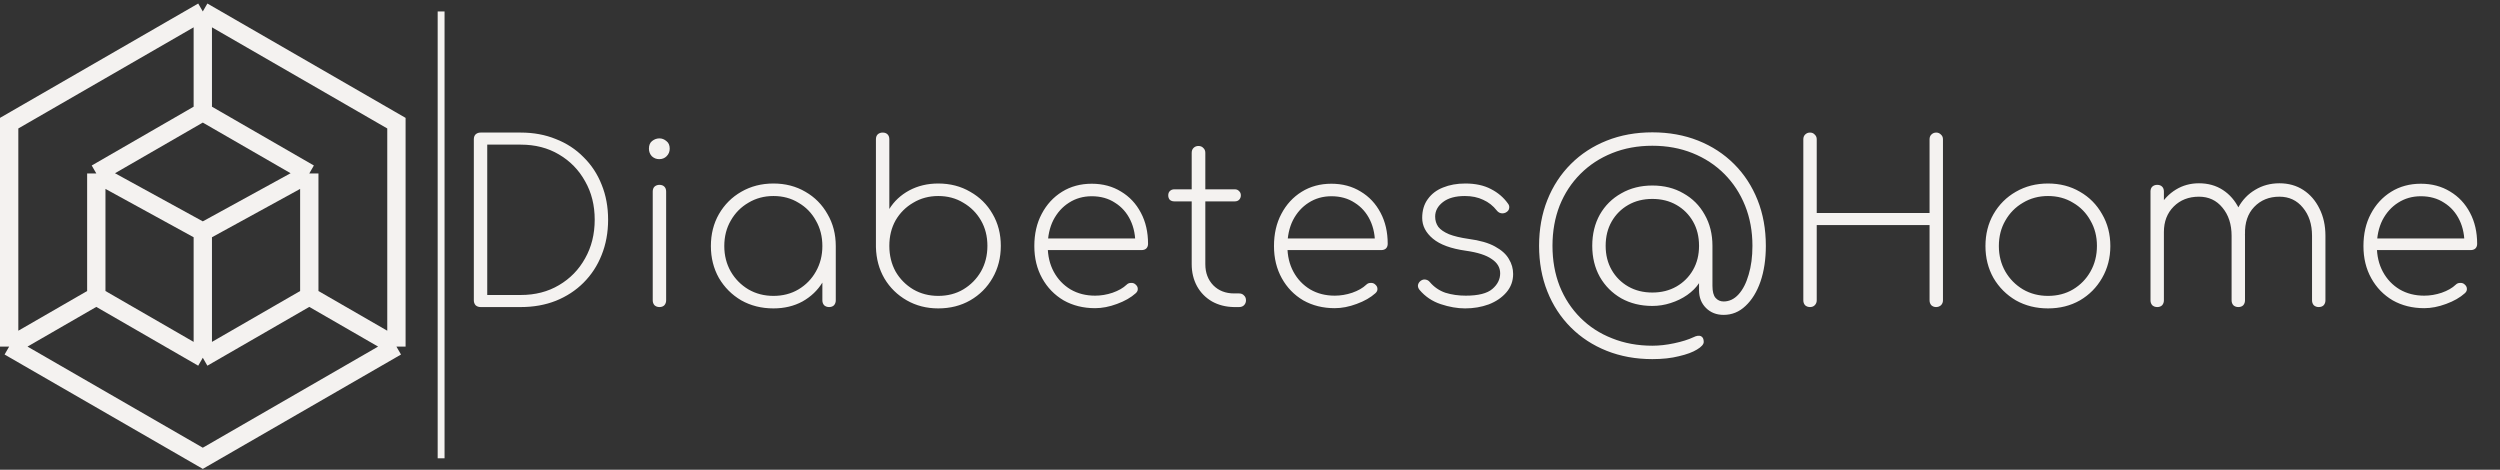 <svg width="1091" height="205" viewBox="0 0 1091 205" fill="none" xmlns="http://www.w3.org/2000/svg">
<rect x="0" y="0" width="1091" height="205" fill="#333333" stroke="none"/>
<path d="M209.705 134C208.86 134 208.145 133.74 207.56 133.22C207.04 132.635 206.78 131.92 206.78 131.075V60.778C206.78 59.867 207.04 59.153 207.56 58.633C208.145 58.112 208.86 57.852 209.705 57.852H227.255C232.845 57.852 237.948 58.795 242.563 60.68C247.243 62.5 251.273 65.132 254.653 68.578C258.098 71.957 260.73 75.955 262.55 80.57C264.435 85.185 265.378 90.287 265.378 95.877C265.378 101.467 264.435 106.602 262.55 111.282C260.73 115.897 258.098 119.927 254.653 123.372C251.273 126.752 247.243 129.385 242.563 131.27C237.948 133.09 232.845 134 227.255 134H209.705ZM212.63 128.735H227.255C233.56 128.735 239.118 127.305 243.928 124.445C248.803 121.585 252.605 117.685 255.335 112.745C258.13 107.805 259.528 102.182 259.528 95.877C259.528 89.573 258.13 83.983 255.335 79.108C252.605 74.168 248.803 70.267 243.928 67.407C239.118 64.547 233.56 63.117 227.255 63.117H212.63V128.735ZM287.778 134C286.933 134 286.218 133.74 285.633 133.22C285.113 132.635 284.853 131.92 284.853 131.075V83.593C284.853 82.683 285.113 81.968 285.633 81.448C286.218 80.927 286.933 80.668 287.778 80.668C288.688 80.668 289.403 80.927 289.923 81.448C290.443 81.968 290.703 82.683 290.703 83.593V131.075C290.703 131.92 290.443 132.635 289.923 133.22C289.403 133.74 288.688 134 287.778 134ZM287.68 69.455C286.445 69.455 285.373 69.032 284.463 68.188C283.618 67.278 283.195 66.172 283.195 64.873C283.195 63.377 283.65 62.273 284.56 61.557C285.535 60.778 286.608 60.388 287.778 60.388C288.883 60.388 289.89 60.778 290.8 61.557C291.775 62.273 292.263 63.377 292.263 64.873C292.263 66.172 291.808 67.278 290.898 68.188C290.053 69.032 288.98 69.455 287.68 69.455ZM337.529 134.585C332.329 134.585 327.649 133.415 323.489 131.075C319.394 128.67 316.144 125.42 313.739 121.325C311.399 117.165 310.229 112.517 310.229 107.382C310.229 102.182 311.399 97.535 313.739 93.44C316.144 89.28 319.394 86.03 323.489 83.69C327.649 81.285 332.329 80.082 337.529 80.082C342.729 80.082 347.377 81.285 351.472 83.69C355.567 86.03 358.784 89.28 361.124 93.44C363.529 97.535 364.732 102.182 364.732 107.382L362.294 111.282C362.294 115.702 361.189 119.667 358.979 123.177C356.834 126.687 353.909 129.482 350.204 131.562C346.499 133.577 342.274 134.585 337.529 134.585ZM337.529 129.125C341.624 129.125 345.264 128.182 348.449 126.297C351.699 124.347 354.234 121.747 356.054 118.497C357.939 115.182 358.882 111.477 358.882 107.382C358.882 103.222 357.939 99.517 356.054 96.267C354.234 92.953 351.699 90.353 348.449 88.468C345.264 86.517 341.624 85.543 337.529 85.543C333.499 85.543 329.859 86.517 326.609 88.468C323.359 90.353 320.792 92.953 318.907 96.267C317.022 99.517 316.079 103.222 316.079 107.382C316.079 111.477 317.022 115.182 318.907 118.497C320.792 121.747 323.359 124.347 326.609 126.297C329.859 128.182 333.499 129.125 337.529 129.125ZM361.807 134C360.962 134 360.247 133.74 359.662 133.22C359.142 132.635 358.882 131.92 358.882 131.075V113.232L360.734 107.382H364.732V131.075C364.732 131.92 364.472 132.635 363.952 133.22C363.432 133.74 362.717 134 361.807 134ZM409.456 134.585C404.386 134.585 399.804 133.415 395.709 131.075C391.614 128.735 388.364 125.55 385.959 121.52C383.619 117.49 382.384 112.94 382.254 107.87V60.778C382.254 59.867 382.514 59.153 383.034 58.633C383.619 58.112 384.334 57.852 385.179 57.852C386.089 57.852 386.804 58.112 387.324 58.633C387.844 59.153 388.104 59.867 388.104 60.778V91.198C390.184 87.817 393.076 85.12 396.781 83.105C400.551 81.09 404.776 80.082 409.456 80.082C414.656 80.082 419.304 81.285 423.399 83.69C427.559 86.03 430.809 89.248 433.149 93.343C435.554 97.438 436.756 102.085 436.756 107.285C436.756 112.485 435.554 117.165 433.149 121.325C430.809 125.42 427.559 128.67 423.399 131.075C419.304 133.415 414.656 134.585 409.456 134.585ZM409.456 129.125C413.551 129.125 417.191 128.182 420.376 126.297C423.626 124.347 426.194 121.747 428.079 118.497C429.964 115.182 430.906 111.445 430.906 107.285C430.906 103.125 429.964 99.42 428.079 96.17C426.194 92.92 423.626 90.353 420.376 88.468C417.191 86.517 413.551 85.543 409.456 85.543C405.426 85.543 401.786 86.517 398.536 88.468C395.286 90.353 392.719 92.92 390.834 96.17C389.014 99.42 388.104 103.125 388.104 107.285C388.104 111.445 389.014 115.182 390.834 118.497C392.719 121.747 395.286 124.347 398.536 126.297C401.786 128.182 405.426 129.125 409.456 129.125ZM477.9 134.488C472.765 134.488 468.182 133.35 464.152 131.075C460.187 128.735 457.067 125.517 454.792 121.422C452.517 117.327 451.38 112.647 451.38 107.382C451.38 102.052 452.452 97.373 454.597 93.343C456.742 89.248 459.7 86.03 463.47 83.69C467.24 81.35 471.562 80.18 476.437 80.18C481.247 80.18 485.505 81.317 489.21 83.593C492.915 85.802 495.807 88.89 497.887 92.855C499.967 96.755 501.007 101.272 501.007 106.407C501.007 107.252 500.747 107.935 500.227 108.455C499.707 108.91 499.025 109.137 498.18 109.137H455.28V104.067H499.74L495.45 107.285C495.58 103.06 494.865 99.323 493.305 96.073C491.745 92.823 489.502 90.287 486.577 88.468C483.717 86.582 480.337 85.64 476.437 85.64C472.732 85.64 469.417 86.582 466.492 88.468C463.632 90.287 461.357 92.823 459.667 96.073C458.042 99.323 457.23 103.092 457.23 107.382C457.23 111.607 458.107 115.345 459.862 118.595C461.617 121.845 464.055 124.412 467.175 126.297C470.295 128.117 473.87 129.027 477.9 129.027C480.435 129.027 482.97 128.605 485.505 127.76C488.105 126.85 490.152 125.68 491.647 124.25C492.167 123.73 492.785 123.47 493.5 123.47C494.28 123.405 494.93 123.6 495.45 124.055C496.165 124.64 496.522 125.29 496.522 126.005C496.587 126.72 496.295 127.37 495.645 127.955C493.565 129.84 490.835 131.4 487.455 132.635C484.14 133.87 480.955 134.488 477.9 134.488ZM538.484 134C534.909 133.935 531.724 133.122 528.929 131.562C526.134 129.937 523.956 127.727 522.396 124.932C520.836 122.072 520.056 118.855 520.056 115.28V66.725C520.056 65.815 520.316 65.1 520.836 64.58C521.421 63.995 522.136 63.703 522.981 63.703C523.891 63.703 524.606 63.995 525.126 64.58C525.711 65.1 526.004 65.815 526.004 66.725V115.28C526.004 119.05 527.174 122.137 529.514 124.542C531.854 126.882 534.876 128.052 538.581 128.052H540.726C541.636 128.052 542.351 128.345 542.871 128.93C543.456 129.45 543.749 130.165 543.749 131.075C543.749 131.92 543.456 132.635 542.871 133.22C542.351 133.74 541.636 134 540.726 134H538.484ZM512.451 87.882C511.671 87.882 511.021 87.655 510.501 87.2C510.046 86.68 509.819 86.03 509.819 85.25C509.819 84.47 510.046 83.853 510.501 83.397C511.021 82.877 511.671 82.618 512.451 82.618H538.874C539.654 82.618 540.271 82.877 540.726 83.397C541.246 83.853 541.506 84.47 541.506 85.25C541.506 86.03 541.246 86.68 540.726 87.2C540.271 87.655 539.654 87.882 538.874 87.882H512.451ZM582.487 134.488C577.352 134.488 572.77 133.35 568.74 131.075C564.775 128.735 561.655 125.517 559.38 121.422C557.105 117.327 555.967 112.647 555.967 107.382C555.967 102.052 557.04 97.373 559.185 93.343C561.33 89.248 564.287 86.03 568.057 83.69C571.827 81.35 576.15 80.18 581.025 80.18C585.835 80.18 590.092 81.317 593.797 83.593C597.502 85.802 600.395 88.89 602.475 92.855C604.555 96.755 605.595 101.272 605.595 106.407C605.595 107.252 605.335 107.935 604.815 108.455C604.295 108.91 603.612 109.137 602.767 109.137H559.867V104.067H604.327L600.037 107.285C600.167 103.06 599.452 99.323 597.892 96.073C596.332 92.823 594.09 90.287 591.165 88.468C588.305 86.582 584.925 85.64 581.025 85.64C577.32 85.64 574.005 86.582 571.08 88.468C568.22 90.287 565.945 92.823 564.255 96.073C562.63 99.323 561.817 103.092 561.817 107.382C561.817 111.607 562.695 115.345 564.45 118.595C566.205 121.845 568.642 124.412 571.762 126.297C574.882 128.117 578.457 129.027 582.487 129.027C585.022 129.027 587.557 128.605 590.092 127.76C592.692 126.85 594.74 125.68 596.235 124.25C596.755 123.73 597.372 123.47 598.087 123.47C598.867 123.405 599.517 123.6 600.037 124.055C600.752 124.64 601.11 125.29 601.11 126.005C601.175 126.72 600.882 127.37 600.232 127.955C598.152 129.84 595.422 131.4 592.042 132.635C588.727 133.87 585.542 134.488 582.487 134.488ZM639.367 134.585C635.987 134.585 632.444 133.967 628.739 132.732C625.034 131.497 621.947 129.417 619.477 126.492C618.957 125.842 618.729 125.16 618.794 124.445C618.924 123.665 619.347 123.015 620.062 122.495C620.712 122.04 621.394 121.877 622.109 122.007C622.889 122.137 623.507 122.495 623.962 123.08C625.847 125.29 628.122 126.85 630.787 127.76C633.517 128.605 636.474 129.027 639.659 129.027C645.119 129.027 648.987 128.052 651.262 126.102C653.537 124.152 654.674 121.877 654.674 119.277C654.674 116.742 653.439 114.662 650.969 113.037C648.564 111.347 644.827 110.145 639.757 109.43C633.257 108.52 628.447 106.765 625.327 104.165C622.207 101.565 620.647 98.543 620.647 95.097C620.647 91.847 621.459 89.118 623.084 86.907C624.709 84.632 626.919 82.942 629.714 81.838C632.574 80.668 635.824 80.082 639.464 80.082C643.884 80.082 647.622 80.895 650.677 82.52C653.732 84.08 656.202 86.192 658.087 88.858C658.607 89.507 658.769 90.222 658.574 91.002C658.444 91.718 657.957 92.302 657.112 92.757C656.462 93.082 655.779 93.18 655.064 93.05C654.349 92.92 653.732 92.53 653.212 91.88C651.587 89.8 649.604 88.24 647.264 87.2C644.989 86.095 642.324 85.543 639.269 85.543C635.174 85.543 631.989 86.42 629.714 88.175C627.439 89.93 626.302 92.043 626.302 94.513C626.302 96.203 626.757 97.698 627.667 98.998C628.642 100.232 630.202 101.305 632.347 102.215C634.492 103.06 637.352 103.742 640.927 104.262C645.802 104.912 649.637 106.017 652.432 107.577C655.292 109.137 657.307 110.957 658.477 113.037C659.712 115.052 660.329 117.23 660.329 119.57C660.329 122.625 659.354 125.29 657.404 127.565C655.454 129.84 652.887 131.595 649.702 132.83C646.517 134 643.072 134.585 639.367 134.585ZM721.084 156.718C713.869 156.718 707.239 155.515 701.194 153.11C695.149 150.705 689.917 147.293 685.497 142.873C681.077 138.453 677.664 133.22 675.259 127.175C672.854 121.13 671.652 114.5 671.652 107.285C671.652 100.005 672.854 93.343 675.259 87.297C677.664 81.252 681.077 76.02 685.497 71.6C689.917 67.18 695.149 63.767 701.194 61.362C707.239 58.958 713.869 57.755 721.084 57.755C728.364 57.755 735.027 58.958 741.072 61.362C747.117 63.767 752.349 67.18 756.769 71.6C761.189 76.02 764.602 81.252 767.007 87.297C769.412 93.343 770.614 100.005 770.614 107.285C770.614 113.135 769.834 118.335 768.274 122.885C766.714 127.37 764.537 130.912 761.742 133.512C759.012 136.112 755.827 137.413 752.187 137.413C749.067 137.413 746.499 136.405 744.484 134.39C742.469 132.375 741.462 129.807 741.462 126.687V123.567C740.227 125.452 738.504 127.175 736.294 128.735C734.149 130.23 731.744 131.4 729.079 132.245C726.479 133.09 723.814 133.512 721.084 133.512C716.014 133.512 711.497 132.407 707.532 130.197C703.567 127.922 700.447 124.802 698.172 120.837C695.962 116.872 694.857 112.355 694.857 107.285C694.857 102.15 695.962 97.6 698.172 93.635C700.447 89.67 703.567 86.582 707.532 84.373C711.497 82.097 716.014 80.96 721.084 80.96C726.219 80.96 730.737 82.097 734.637 84.373C738.602 86.582 741.689 89.67 743.899 93.635C746.174 97.6 747.312 102.15 747.312 107.285V124.737C747.312 127.207 747.767 128.962 748.677 130.002C749.587 131.042 750.757 131.562 752.187 131.562C754.657 131.562 756.834 130.522 758.719 128.442C760.604 126.362 762.067 123.502 763.107 119.862C764.212 116.222 764.764 112.03 764.764 107.285C764.764 100.915 763.692 95.065 761.547 89.735C759.402 84.405 756.379 79.79 752.479 75.89C748.579 71.99 743.964 68.968 738.634 66.823C733.304 64.677 727.454 63.605 721.084 63.605C714.714 63.605 708.864 64.677 703.534 66.823C698.204 68.968 693.589 71.99 689.689 75.89C685.789 79.79 682.767 84.405 680.622 89.735C678.542 95.065 677.502 100.915 677.502 107.285C677.502 113.655 678.542 119.505 680.622 124.835C682.767 130.165 685.789 134.78 689.689 138.68C693.589 142.58 698.204 145.57 703.534 147.65C708.864 149.795 714.714 150.868 721.084 150.868C724.139 150.868 727.324 150.51 730.639 149.795C734.019 149.08 736.814 148.203 739.024 147.163C740.324 146.513 741.397 146.35 742.242 146.675C743.087 147.065 743.509 147.91 743.509 149.21C743.509 150.25 742.534 151.355 740.584 152.525C738.699 153.695 736.067 154.67 732.687 155.45C729.372 156.295 725.504 156.718 721.084 156.718ZM721.084 127.662C725.049 127.662 728.559 126.785 731.614 125.03C734.669 123.275 737.074 120.87 738.829 117.815C740.584 114.76 741.462 111.25 741.462 107.285C741.462 103.255 740.584 99.713 738.829 96.657C737.074 93.603 734.669 91.198 731.614 89.442C728.559 87.688 725.049 86.81 721.084 86.81C717.119 86.81 713.609 87.688 710.554 89.442C707.499 91.198 705.094 93.603 703.339 96.657C701.584 99.713 700.707 103.255 700.707 107.285C700.707 111.25 701.584 114.76 703.339 117.815C705.094 120.87 707.499 123.275 710.554 125.03C713.609 126.785 717.119 127.662 721.084 127.662ZM789.895 134C789.05 134 788.335 133.74 787.75 133.22C787.23 132.635 786.97 131.92 786.97 131.075V60.778C786.97 59.932 787.23 59.25 787.75 58.73C788.335 58.145 789.05 57.852 789.895 57.852C790.74 57.852 791.423 58.145 791.943 58.73C792.528 59.25 792.82 59.932 792.82 60.778V92.953H842.058V60.778C842.058 59.932 842.318 59.25 842.838 58.73C843.423 58.145 844.138 57.852 844.983 57.852C845.763 57.852 846.445 58.145 847.03 58.73C847.615 59.25 847.908 59.932 847.908 60.778V131.075C847.908 131.92 847.615 132.635 847.03 133.22C846.445 133.74 845.73 134 844.885 134C844.105 134 843.423 133.74 842.838 133.22C842.318 132.635 842.058 131.92 842.058 131.075V98.218H792.82V131.075C792.82 131.92 792.528 132.635 791.943 133.22C791.423 133.74 790.74 134 789.895 134ZM893.752 134.585C888.552 134.585 883.872 133.415 879.712 131.075C875.617 128.67 872.367 125.42 869.962 121.325C867.622 117.165 866.452 112.517 866.452 107.382C866.452 102.182 867.622 97.535 869.962 93.44C872.367 89.28 875.617 86.03 879.712 83.69C883.872 81.285 888.552 80.082 893.752 80.082C898.952 80.082 903.599 81.285 907.694 83.69C911.789 86.03 915.007 89.28 917.347 93.44C919.752 97.535 920.954 102.182 920.954 107.382C920.954 112.517 919.752 117.165 917.347 121.325C915.007 125.42 911.789 128.67 907.694 131.075C903.599 133.415 898.952 134.585 893.752 134.585ZM893.752 129.125C897.847 129.125 901.487 128.182 904.672 126.297C907.922 124.347 910.457 121.747 912.277 118.497C914.162 115.182 915.104 111.445 915.104 107.285C915.104 103.19 914.162 99.517 912.277 96.267C910.457 92.953 907.922 90.353 904.672 88.468C901.487 86.517 897.847 85.543 893.752 85.543C889.722 85.543 886.082 86.517 882.832 88.468C879.582 90.353 877.014 92.953 875.129 96.267C873.244 99.517 872.302 103.222 872.302 107.382C872.302 111.477 873.244 115.182 875.129 118.497C877.014 121.747 879.582 124.347 882.832 126.297C886.082 128.182 889.722 129.125 893.752 129.125ZM1011.89 134C1011.05 134 1010.33 133.74 1009.75 133.22C1009.23 132.635 1008.97 131.92 1008.97 131.075V102.897C1008.97 97.892 1007.64 93.797 1004.97 90.612C1002.37 87.427 998.958 85.835 994.733 85.835C990.248 85.835 986.576 87.33 983.716 90.32C980.921 93.245 979.588 97.21 979.718 102.215H973.868C973.998 97.73 974.973 93.83 976.793 90.515C978.613 87.2 981.083 84.632 984.203 82.812C987.323 80.927 990.833 79.985 994.733 79.985C998.698 79.985 1002.18 80.96 1005.17 82.91C1008.16 84.86 1010.5 87.558 1012.19 91.002C1013.94 94.448 1014.82 98.412 1014.82 102.897V131.075C1014.82 131.92 1014.56 132.635 1014.04 133.22C1013.52 133.74 1012.8 134 1011.89 134ZM941.401 134C940.556 134 939.841 133.74 939.256 133.22C938.736 132.635 938.476 131.92 938.476 131.075V83.593C938.476 82.683 938.736 81.968 939.256 81.448C939.841 80.927 940.556 80.668 941.401 80.668C942.311 80.668 943.026 80.927 943.546 81.448C944.066 81.968 944.326 82.683 944.326 83.593V131.075C944.326 131.92 944.066 132.635 943.546 133.22C943.026 133.74 942.311 134 941.401 134ZM976.793 134C975.948 134 975.233 133.74 974.648 133.22C974.128 132.635 973.868 131.92 973.868 131.075V102.897C973.868 97.892 972.536 93.797 969.871 90.612C967.271 87.427 963.858 85.835 959.633 85.835C955.148 85.835 951.476 87.265 948.616 90.125C945.756 92.985 944.326 96.69 944.326 101.24H939.451C939.646 97.08 940.621 93.407 942.376 90.222C944.196 87.037 946.601 84.535 949.591 82.715C952.581 80.895 955.928 79.985 959.633 79.985C963.598 79.985 967.076 80.96 970.066 82.91C973.056 84.86 975.396 87.558 977.086 91.002C978.841 94.448 979.718 98.412 979.718 102.897V131.075C979.718 131.92 979.458 132.635 978.938 133.22C978.418 133.74 977.703 134 976.793 134ZM1057.93 134.488C1052.79 134.488 1048.21 133.35 1044.18 131.075C1040.21 128.735 1037.09 125.517 1034.82 121.422C1032.54 117.327 1031.41 112.647 1031.41 107.382C1031.41 102.052 1032.48 97.373 1034.62 93.343C1036.77 89.248 1039.73 86.03 1043.5 83.69C1047.27 81.35 1051.59 80.18 1056.46 80.18C1061.27 80.18 1065.53 81.317 1069.24 83.593C1072.94 85.802 1075.83 88.89 1077.91 92.855C1079.99 96.755 1081.03 101.272 1081.03 106.407C1081.03 107.252 1080.77 107.935 1080.25 108.455C1079.73 108.91 1079.05 109.137 1078.21 109.137H1035.31V104.067H1079.77L1075.48 107.285C1075.61 103.06 1074.89 99.323 1073.33 96.073C1071.77 92.823 1069.53 90.287 1066.6 88.468C1063.74 86.582 1060.36 85.64 1056.46 85.64C1052.76 85.64 1049.44 86.582 1046.52 88.468C1043.66 90.287 1041.38 92.823 1039.69 96.073C1038.07 99.323 1037.26 103.092 1037.26 107.382C1037.26 111.607 1038.13 115.345 1039.89 118.595C1041.64 121.845 1044.08 124.412 1047.2 126.297C1050.32 128.117 1053.9 129.027 1057.93 129.027C1060.46 129.027 1063 128.605 1065.53 127.76C1068.13 126.85 1070.18 125.68 1071.67 124.25C1072.19 123.73 1072.81 123.47 1073.53 123.47C1074.31 123.405 1074.96 123.6 1075.48 124.055C1076.19 124.64 1076.55 125.29 1076.55 126.005C1076.61 126.72 1076.32 127.37 1075.67 127.955C1073.59 129.84 1070.86 131.4 1067.48 132.635C1064.17 133.87 1060.98 134.488 1057.93 134.488Z" fill="#F4F2F0"/>
<path d="M88.5 5L88.5 48.875M88.5 5L173 53.75V151.25M88.5 5L4 53.75V151.25M88.5 48.875L134.975 75.688M88.5 48.875L42.025 75.688M88.5 101.164V156.125M88.5 101.164L134.975 75.688M88.5 101.164L42.025 75.688M88.5 156.125L134.975 129.312M88.5 156.125L42.025 129.312M173 151.25L88.5 200L4 151.25M173 151.25L134.975 129.312M4 151.25L42.025 129.312M134.975 75.688V129.312M42.025 129.312V75.688" stroke="#F4F2F0" stroke-width="8"/>
<line x1="192.5" y1="5" x2="192.5" y2="200" stroke="#F4F2F0" stroke-width="3"/>
</svg>
